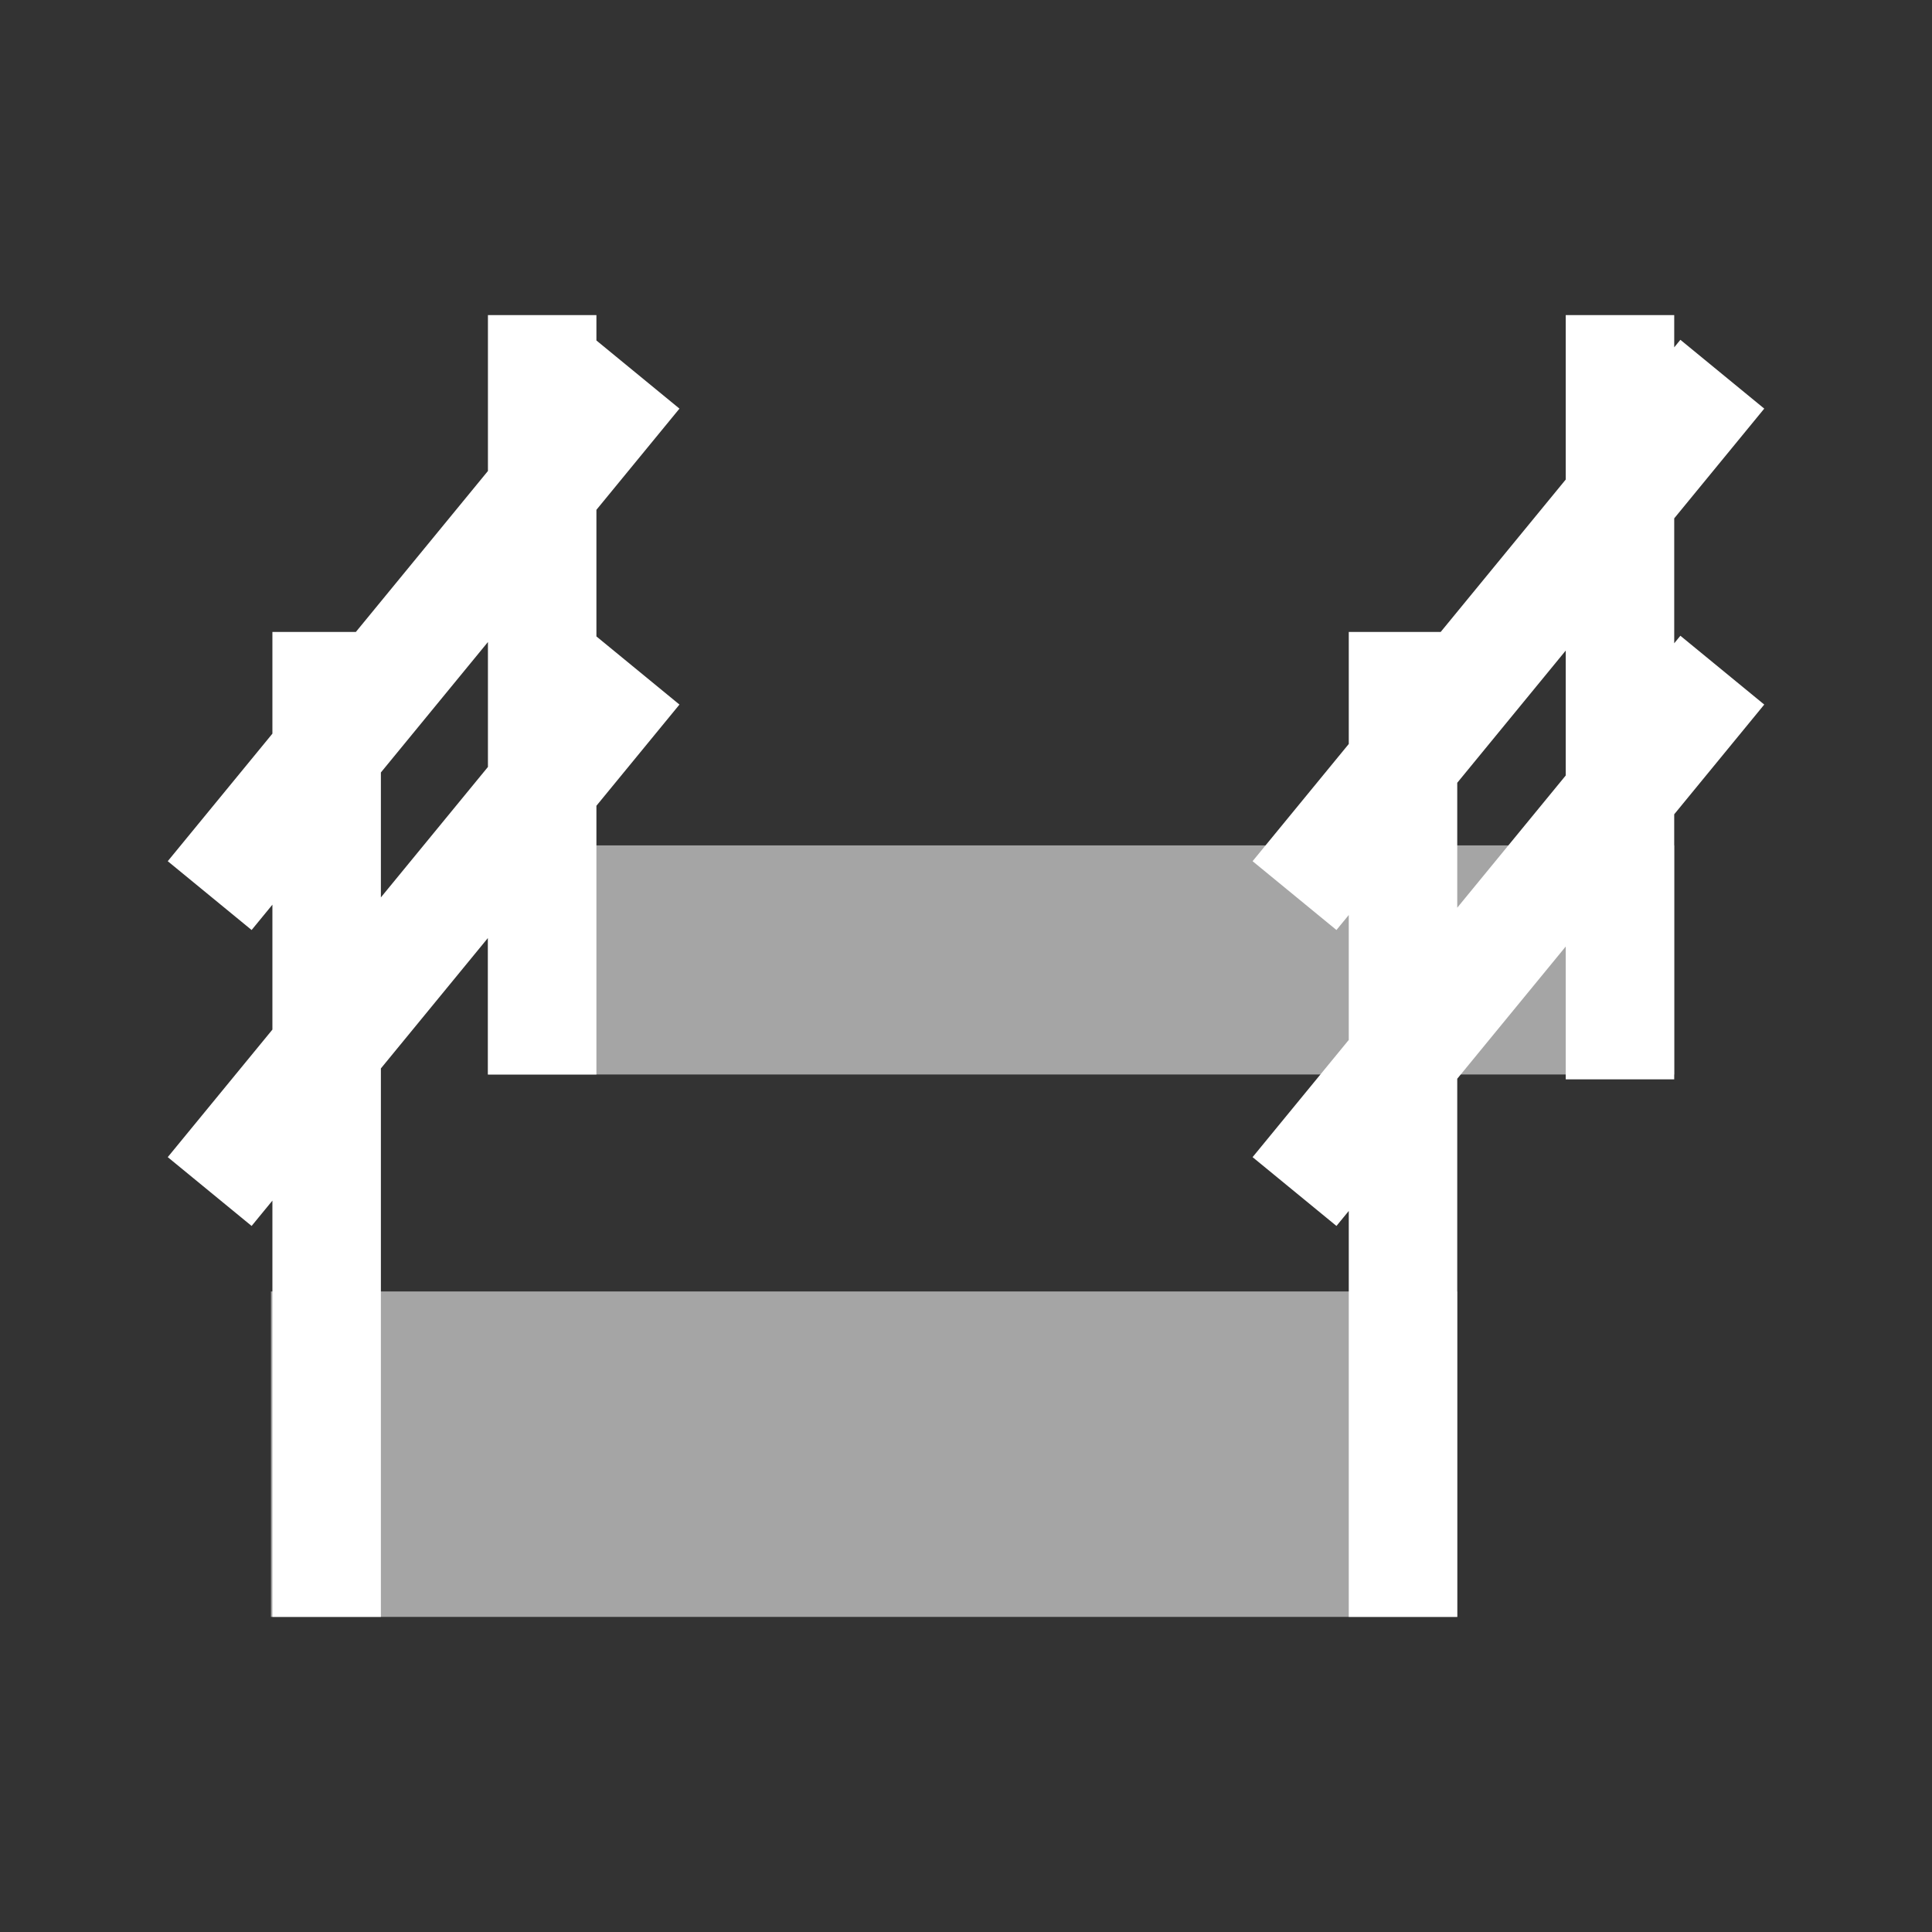 <svg width="580" height="580" viewBox="0 0 580 580" fill="none" xmlns="http://www.w3.org/2000/svg">
<rect x="0" y="0" width="580" height="580" fill="#333333" stroke="none"/>
<g opacity="0.75">
<path opacity="0.75" d="M437.475 387.703H81.345V485.406H437.475V387.703Z" fill="white"/>
</g>
<g opacity="0.75">
<path opacity="0.75" d="M502.613 253.79H146.482V322.569H502.613V253.79Z" fill="white"/>
</g>
<path d="M203.978 122.67L179.049 102.214V94.593H146.482V141.395L106.828 189.721H81.777V220.249L50.359 258.536L75.536 279.195L81.777 271.591V309.095L50.359 347.381L75.536 368.04L81.777 360.436V485.406H114.344V320.749L146.482 281.583V322.569H179.049V241.895L203.978 211.516L179.049 191.06V153.049L203.978 122.67ZM146.482 230.241L114.344 269.407V231.902L146.482 192.738V230.241Z" fill="white"/>
<path d="M504.462 190.857L502.613 193.113V155.613L529.641 122.669L504.462 102.011L502.613 104.268V94.594H470.044V143.961L432.499 189.721H404.91V223.345L376.035 258.536L401.214 279.194L404.91 274.69V312.191L376.035 347.381L401.214 368.038L404.91 363.535V485.406H437.475V323.844L470.043 284.149V324.031H502.611V244.458L529.64 211.515L504.462 190.857ZM437.475 272.499V234.998L470.043 195.304V232.805L437.475 272.499Z" fill="white"/>
</svg>
